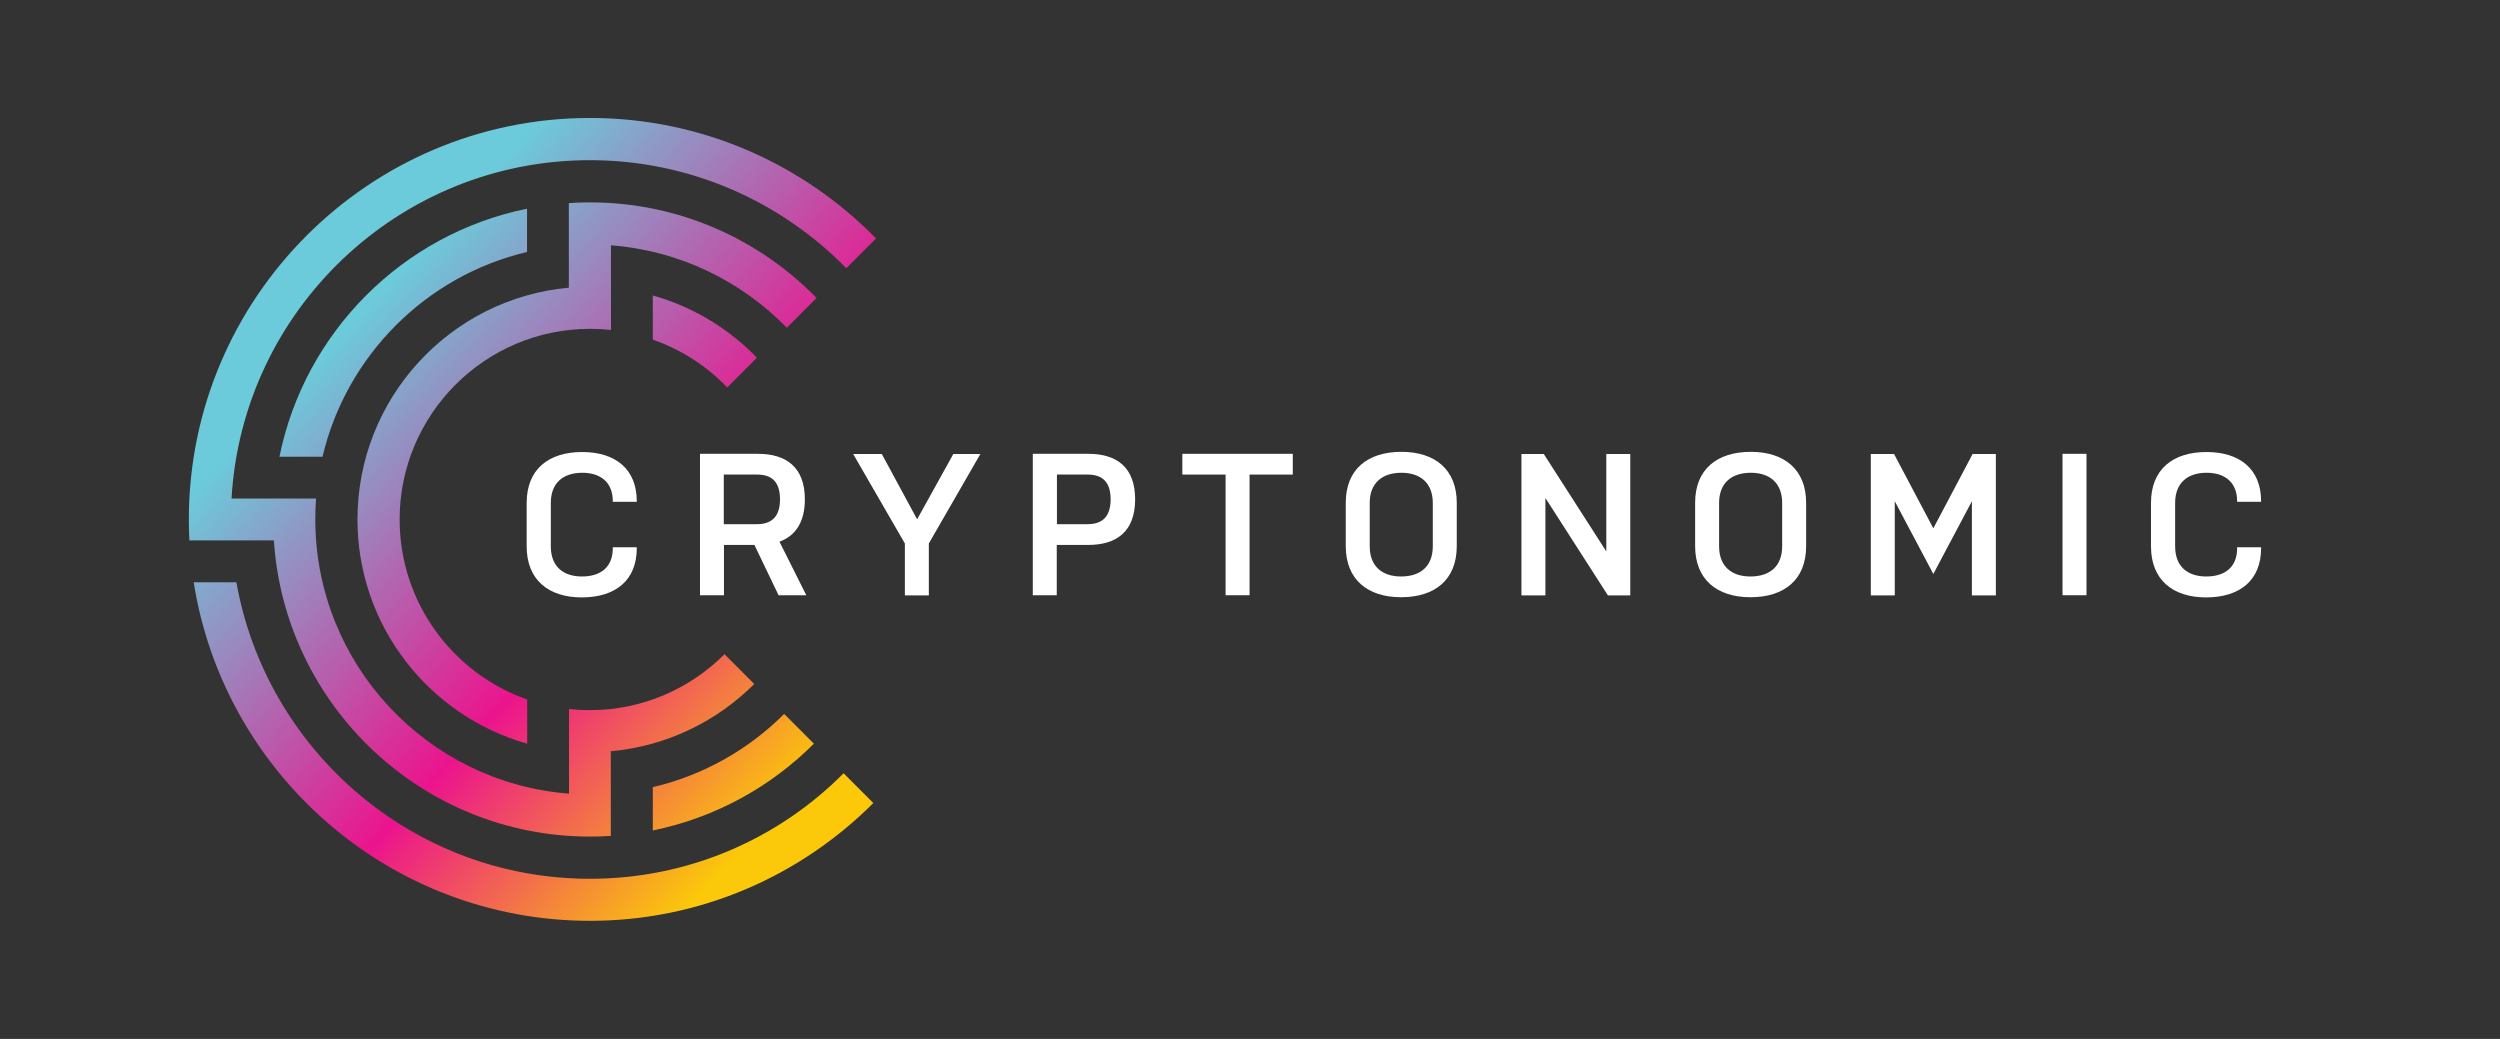 <svg width="385" height="160" viewBox="0 0 385 160" fill="none" xmlns="http://www.w3.org/2000/svg">
<rect x="0" y="0" width="385" height="160" fill="#333333" stroke="none"/>
<path d="M90.846 135.333C63.653 135.333 41.011 115.583 36.405 89.667H29.829C34.49 119.167 60.074 141.806 90.846 141.806C107.883 141.806 123.311 134.861 134.493 123.667L129.915 119.083C119.926 129.139 106.107 135.333 90.846 135.333Z" fill="url(#paint0_linear_192_93)"/>
<path d="M100.53 121.222V127.889C110.103 125.944 118.677 121.194 125.337 114.528L120.758 109.944C115.292 115.417 108.327 119.389 100.53 121.222Z" fill="url(#paint1_linear_192_93)"/>
<path d="M90.846 31.167C89.764 31.167 88.682 31.194 87.6 31.278V37.778V44.306C69.369 45.944 55.051 61.306 55.051 80C55.051 96.417 66.123 110.278 81.19 114.528V107.722C69.758 103.722 61.544 92.805 61.544 80C61.544 63.806 74.697 50.639 90.874 50.639C91.956 50.639 93.038 50.694 94.093 50.806V48.889V44.278V37.778C104.665 38.583 114.182 43.306 121.174 50.472L125.753 45.889C116.874 36.806 104.526 31.167 90.846 31.167Z" fill="url(#paint2_linear_192_93)"/>
<path d="M81.162 32.139C62.016 36.028 46.922 51.139 43.037 70.333H49.669C53.331 54.778 65.596 42.472 81.162 38.806V32.139Z" fill="url(#paint3_linear_192_93)"/>
<path d="M111.99 59.667L116.568 55.083C112.212 50.583 106.718 47.25 100.53 45.5V52.306C104.914 53.833 108.827 56.361 111.99 59.667Z" fill="url(#paint4_linear_192_93)"/>
<path d="M31.105 83.222H35.656H39.929H42.177C43.842 108.667 65.041 128.833 90.846 128.833C91.928 128.833 93.01 128.806 94.065 128.722V124.722V122.222V115.694C102.639 114.917 110.381 111.111 116.152 105.333L111.574 100.75C106.274 106.056 98.948 109.361 90.846 109.361C89.764 109.361 88.682 109.306 87.627 109.194V110.472V115.694V122.222C65.818 120.556 48.559 102.25 48.559 80C48.559 78.917 48.586 77.833 48.67 76.778H45.34H42.177H35.656C37.321 47.75 61.434 24.667 90.846 24.667C106.302 24.667 120.286 31.055 130.331 41.306L134.91 36.722C123.699 25.278 108.105 18.167 90.846 18.167C56.8 18.167 29.08 45.917 29.08 80C29.08 81.083 29.107 82.167 29.163 83.222H31.105Z" fill="url(#paint5_linear_192_93)"/>
<path d="M98.061 84.278V84.444C98.061 89.361 94.786 92 89.597 92C84.409 92 81.107 89.25 81.107 84.139V77.444C81.107 72.333 84.409 69.611 89.653 69.611C94.786 69.611 98.061 72.25 98.061 77.167V77.278H94.37V77.167C94.37 74.361 92.567 72.805 89.681 72.805C86.656 72.805 84.825 74.444 84.825 77.444V84.139C84.825 87.167 86.656 88.778 89.625 88.778C92.594 88.778 94.37 87.25 94.37 84.444V84.278H98.061Z" fill="white"/>
<path d="M107.772 69.889H116.735C121.091 69.889 123.949 71.972 123.949 76.889C123.949 80.444 122.479 82.528 120.037 83.417L124.171 91.667H119.898L116.18 83.917H111.49V91.667H107.8V69.889H107.772ZM111.463 80.722H116.596C118.733 80.722 120.12 79.667 120.12 76.889C120.12 74.111 118.76 73.083 116.596 73.083H111.463V80.722Z" fill="white"/>
<path d="M143.04 91.694H139.349V83.694L131.386 69.917H135.798L141.236 79.972L146.813 69.917H150.976L143.04 83.694V91.694Z" fill="white"/>
<path d="M159.05 69.889H167.624C171.981 69.889 174.811 71.972 174.811 76.889C174.811 81.805 172.008 83.917 167.624 83.917H162.741V91.667H159.05V69.889ZM162.768 80.722H167.513C169.65 80.722 171.037 79.667 171.037 76.889C171.037 74.111 169.65 73.083 167.513 73.083H162.768V80.722Z" fill="white"/>
<path d="M182.081 69.889H199.09V73.083H192.431V91.667H188.74V73.083H182.081V69.889Z" fill="white"/>
<path d="M224.341 84.111C224.341 89.25 221.011 91.972 215.767 91.972C210.578 91.972 207.248 89.222 207.248 84.111V77.417C207.248 72.305 210.578 69.583 215.822 69.583C221.011 69.583 224.341 72.333 224.341 77.417V84.111ZM220.65 77.444C220.65 74.444 218.791 72.805 215.822 72.805C212.798 72.805 210.938 74.444 210.938 77.444V84.139C210.938 87.167 212.798 88.778 215.767 88.778C218.791 88.778 220.65 87.167 220.65 84.139V77.444Z" fill="white"/>
<path d="M237.992 76.694V91.694H234.302V69.917H237.743L247.371 84.917V69.917H251.062V91.694H247.621L237.992 76.694Z" fill="white"/>
<path d="M278.143 84.111C278.143 89.25 274.814 91.972 269.569 91.972C264.381 91.972 261.051 89.222 261.051 84.111V77.417C261.051 72.305 264.381 69.583 269.625 69.583C274.814 69.583 278.143 72.333 278.143 77.417V84.111ZM274.453 77.444C274.453 74.444 272.594 72.805 269.625 72.805C266.6 72.805 264.741 74.444 264.741 77.444V84.139C264.741 87.167 266.6 88.778 269.569 88.778C272.594 88.778 274.453 87.167 274.453 84.139V77.444Z" fill="white"/>
<path d="M303.671 77.194L297.733 88.389L291.795 77.194V91.694H288.105V69.917H291.684L297.733 81.361L303.782 69.917H307.362V91.694H303.671V77.194Z" fill="white"/>
<path d="M317.628 69.889H321.319V91.667H317.628V69.889Z" fill="white"/>
<path d="M348.207 84.278V84.444C348.207 89.361 344.932 92 339.743 92C334.555 92 331.253 89.25 331.253 84.139V77.444C331.253 72.333 334.555 69.611 339.799 69.611C344.932 69.611 348.207 72.25 348.207 77.167V77.278H344.516V77.167C344.516 74.361 342.712 72.805 339.827 72.805C336.802 72.805 334.971 74.444 334.971 77.444V84.139C334.971 87.167 336.802 88.778 339.771 88.778C342.74 88.778 344.516 87.25 344.516 84.444V84.278H348.207Z" fill="white"/>
<defs>
<linearGradient id="paint0_linear_192_93" x1="121.78" y1="152.391" x2="25.121" y2="62.496" gradientUnits="userSpaceOnUse">
<stop offset="0.153" stop-color="#FBC80A"/>
<stop offset="0.471" stop-color="#EB148D"/>
<stop offset="0.905" stop-color="#6BCBDA"/>
</linearGradient>
<linearGradient id="paint1_linear_192_93" x1="133.295" y1="140.01" x2="36.635" y2="50.114" gradientUnits="userSpaceOnUse">
<stop offset="0.153" stop-color="#FBC80A"/>
<stop offset="0.471" stop-color="#EB148D"/>
<stop offset="0.905" stop-color="#6BCBDA"/>
</linearGradient>
<linearGradient id="paint2_linear_192_93" x1="147.902" y1="124.304" x2="51.243" y2="34.408" gradientUnits="userSpaceOnUse">
<stop offset="0.153" stop-color="#FBC80A"/>
<stop offset="0.471" stop-color="#EB148D"/>
<stop offset="0.905" stop-color="#6BCBDA"/>
</linearGradient>
<linearGradient id="paint3_linear_192_93" x1="144.475" y1="127.989" x2="47.816" y2="38.093" gradientUnits="userSpaceOnUse">
<stop offset="0.153" stop-color="#FBC80A"/>
<stop offset="0.471" stop-color="#EB148D"/>
<stop offset="0.905" stop-color="#6BCBDA"/>
</linearGradient>
<linearGradient id="paint4_linear_192_93" x1="164.835" y1="106.097" x2="68.176" y2="16.201" gradientUnits="userSpaceOnUse">
<stop offset="0.153" stop-color="#FBC80A"/>
<stop offset="0.471" stop-color="#EB148D"/>
<stop offset="0.905" stop-color="#6BCBDA"/>
</linearGradient>
<linearGradient id="paint5_linear_192_93" x1="147.908" y1="124.297" x2="51.249" y2="34.402" gradientUnits="userSpaceOnUse">
<stop offset="0.153" stop-color="#FBC80A"/>
<stop offset="0.471" stop-color="#EB148D"/>
<stop offset="0.905" stop-color="#6BCBDA"/>
</linearGradient>
</defs>
</svg>
